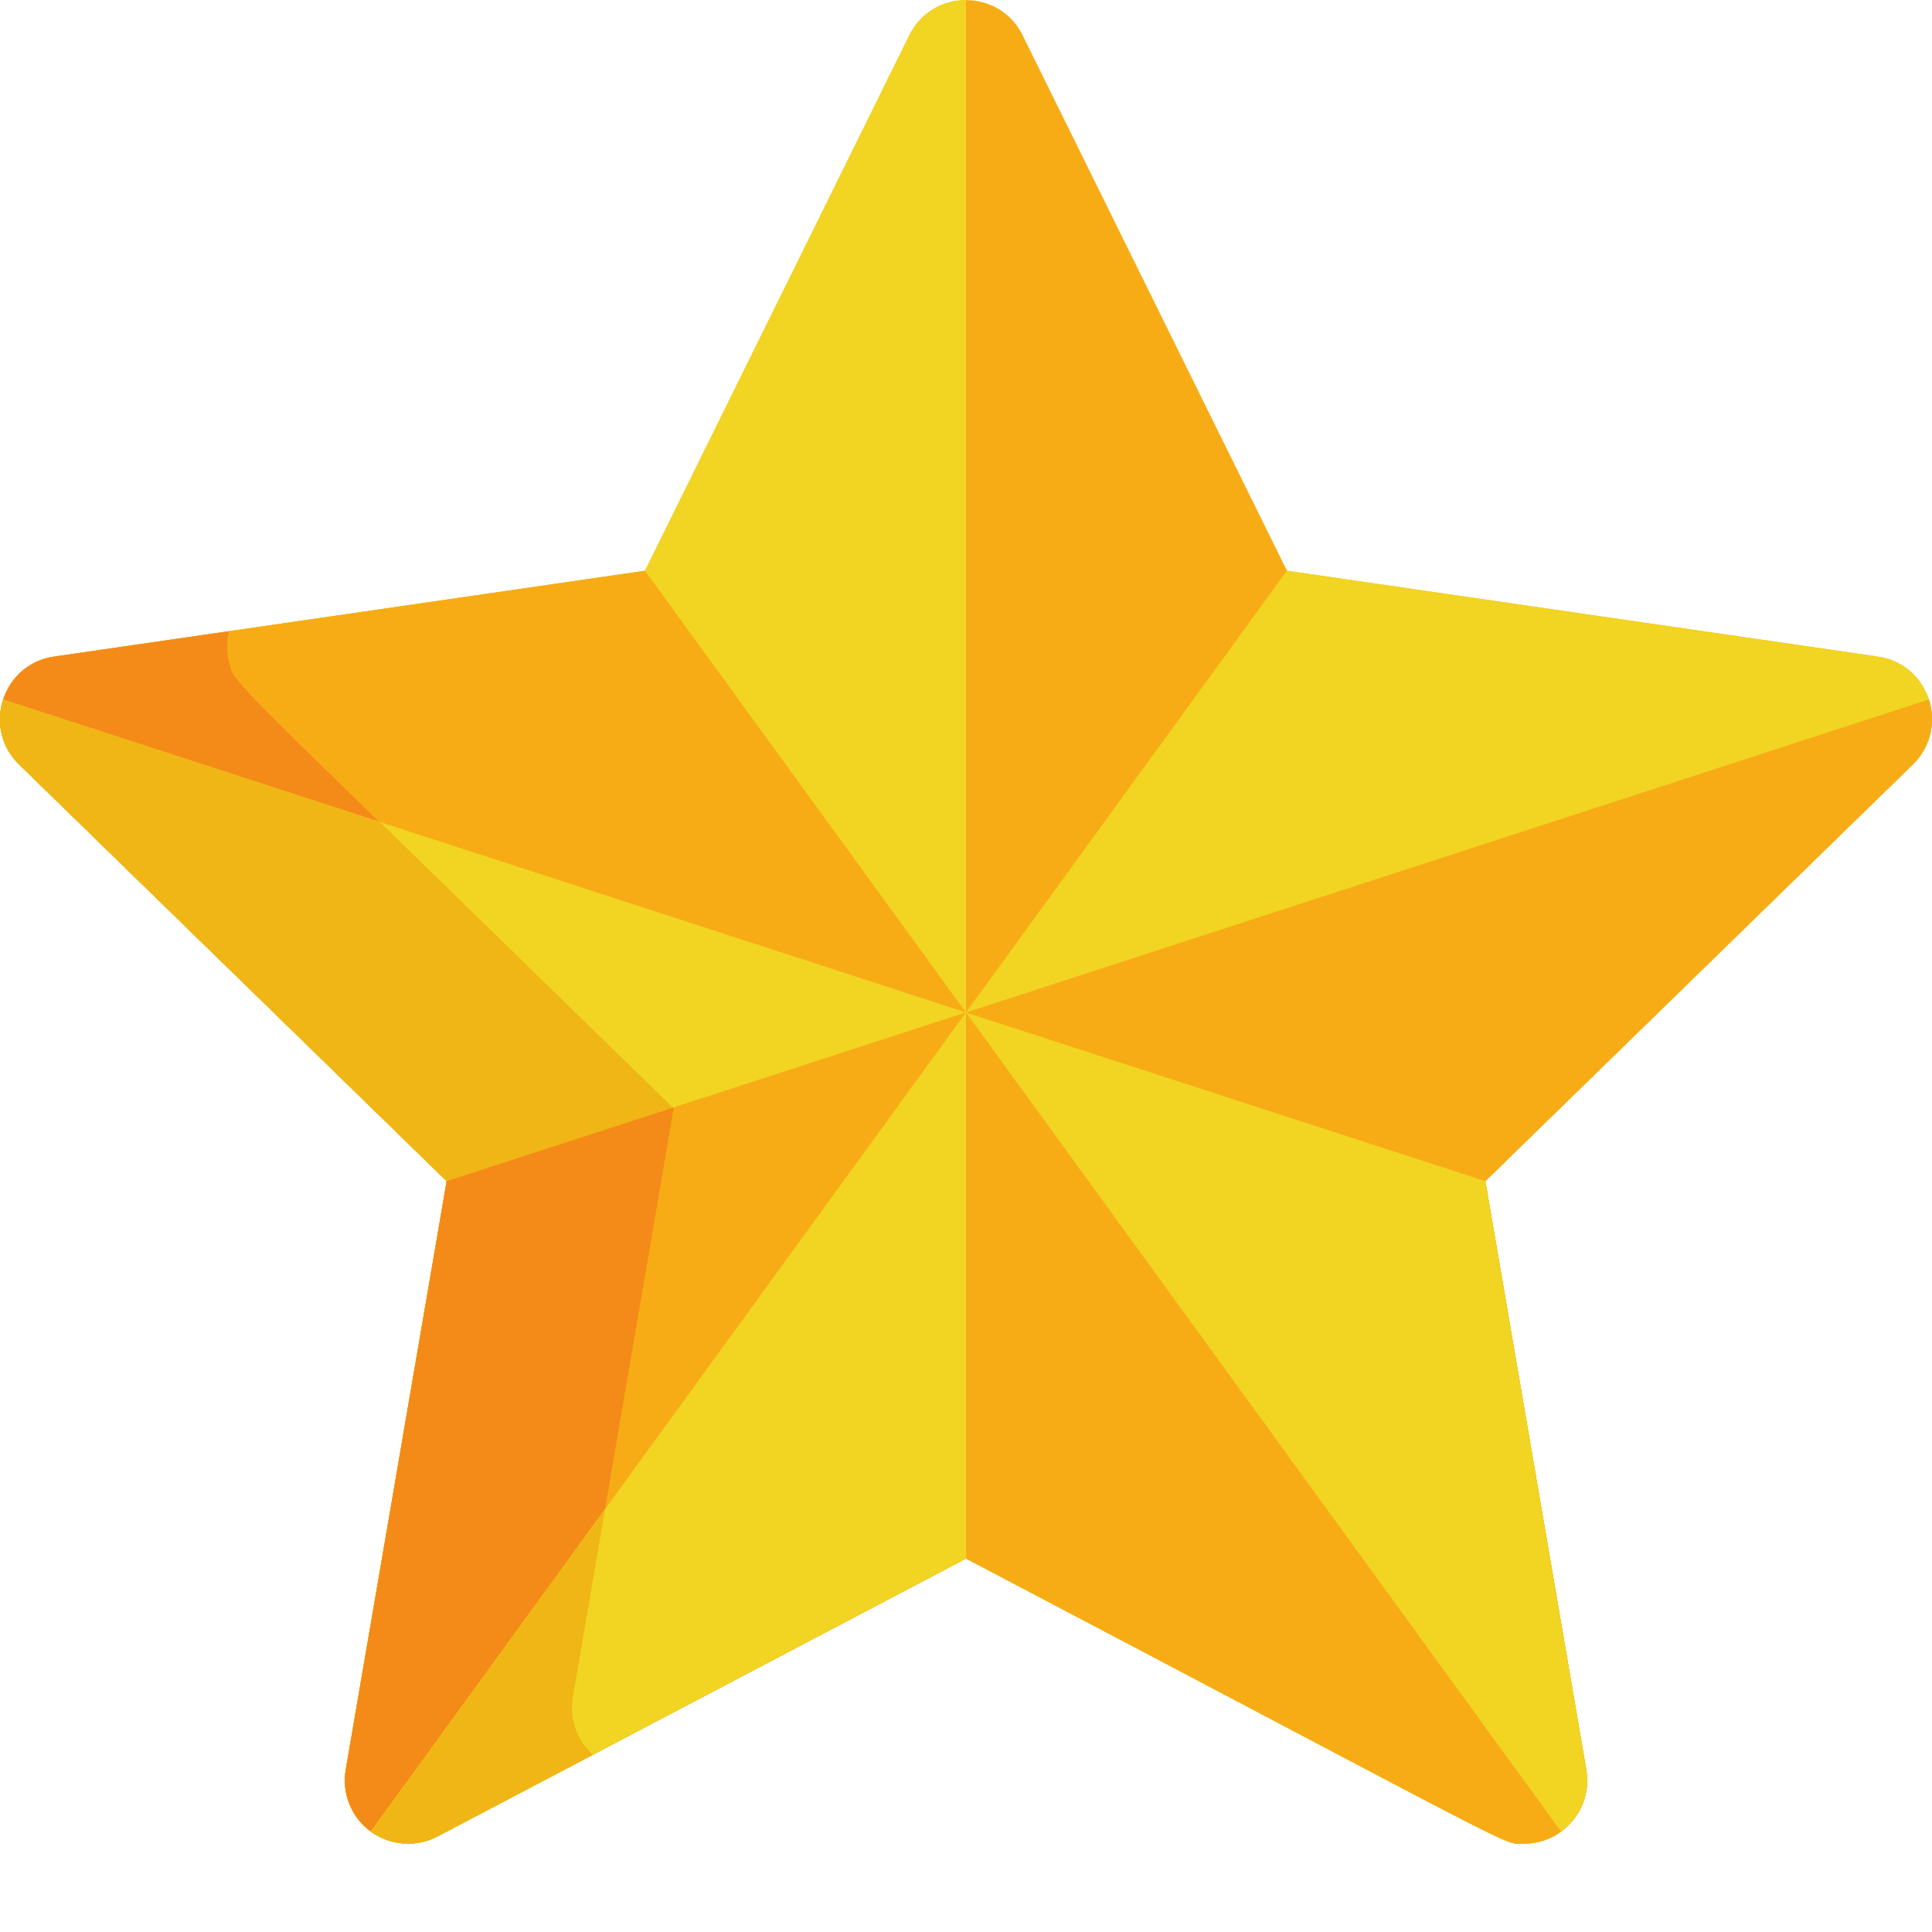 <svg width="14" height="14" viewBox="0 0 14 14" fill="none" xmlns="http://www.w3.org/2000/svg">
<g clip-path="url(#clip0_104_56)">
<path d="M13.608 4.758L9.326 4.136L7.41 0.255C7.243 -0.084 6.757 -0.084 6.59 0.255L4.674 4.136L0.392 4.758C0.017 4.812 -0.133 5.274 0.138 5.539L3.237 8.559L2.506 12.824C2.476 12.996 2.547 13.17 2.688 13.272C2.829 13.374 3.015 13.388 3.17 13.307L7 11.293C11.17 13.485 10.884 13.359 11.043 13.359C11.325 13.359 11.543 13.105 11.494 12.824L10.763 8.559L13.862 5.539C14.133 5.274 13.983 4.812 13.608 4.758Z" fill="#F7AC16"/>
<path d="M7 0C6.825 0 6.667 0.099 6.59 0.255L4.674 4.136L0.392 4.758C0.017 4.812 -0.133 5.274 0.138 5.539L3.237 8.559L2.506 12.824C2.476 12.996 2.547 13.17 2.688 13.272C2.829 13.374 3.015 13.388 3.17 13.307L7 11.293L7 0Z" fill="#F2D422"/>
<path d="M0.392 4.758C0.017 4.812 -0.133 5.274 0.138 5.539L3.237 8.559L2.506 12.824C2.476 12.996 2.547 13.17 2.688 13.272C2.829 13.374 3.015 13.388 3.17 13.307L7 11.293C11.17 13.486 10.884 13.36 11.043 13.36C11.138 13.36 11.233 13.33 11.312 13.272L4.674 4.136L0.392 4.758Z" fill="#F7AC16"/>
<path d="M4.882 8.032C1.563 4.797 1.706 4.97 1.661 4.802C1.643 4.735 1.639 4.657 1.659 4.574L0.392 4.758C0.017 4.812 -0.133 5.274 0.138 5.539L3.237 8.559L2.506 12.824C2.476 12.996 2.547 13.17 2.688 13.272C2.829 13.374 3.015 13.388 3.17 13.307L4.296 12.715C4.18 12.61 4.124 12.453 4.151 12.297L4.882 8.032Z" fill="#F48B19"/>
<path d="M0.138 5.539L3.237 8.559L2.505 12.824C2.476 12.996 2.546 13.17 2.687 13.272C2.828 13.374 3.015 13.388 3.169 13.307L7 11.293C11.17 13.485 10.883 13.359 11.043 13.359C11.325 13.359 11.542 13.105 11.494 12.824L10.763 8.559L0.022 5.069C-0.031 5.261 0.022 5.426 0.138 5.539Z" fill="#F2D422"/>
<path d="M0.138 5.539L3.237 8.559L2.505 12.824C2.476 12.996 2.546 13.17 2.687 13.272C2.828 13.374 3.015 13.388 3.169 13.307L4.296 12.715C4.18 12.61 4.124 12.453 4.151 12.297L4.882 8.032L2.753 5.957L0.022 5.069C-0.031 5.261 0.022 5.426 0.138 5.539Z" fill="#EFB616"/>
<path d="M2.506 12.824C2.476 12.996 2.547 13.17 2.688 13.272C2.829 13.374 3.015 13.388 3.17 13.307L7 11.293C11.17 13.485 10.884 13.359 11.043 13.359C11.325 13.359 11.543 13.105 11.495 12.824L10.763 8.559L13.862 5.539C13.986 5.417 14.031 5.235 13.977 5.069L3.237 8.559L2.506 12.824Z" fill="#F7AC16"/>
<path d="M2.506 12.824C2.476 12.996 2.547 13.17 2.688 13.272C2.829 13.374 3.015 13.388 3.17 13.307L4.296 12.715C4.18 12.61 4.124 12.453 4.151 12.298L4.882 8.032L4.877 8.027L3.237 8.559L2.506 12.824Z" fill="#F48B19"/>
<path d="M3.169 13.307L7 11.293C11.17 13.485 10.883 13.359 11.043 13.359C11.325 13.359 11.542 13.105 11.494 12.824L10.763 8.559L13.861 5.539C14.133 5.274 13.983 4.812 13.608 4.758L9.325 4.136L2.688 13.272C2.828 13.374 3.015 13.388 3.169 13.307Z" fill="#F2D422"/>
<path d="M13.977 5.069L7 7.337L2.688 13.272C2.828 13.374 3.015 13.388 3.169 13.307L7 11.293C11.17 13.485 10.883 13.359 11.043 13.359C11.325 13.359 11.542 13.105 11.494 12.824L10.763 8.559L13.861 5.539C13.986 5.417 14.031 5.235 13.977 5.069Z" fill="#F7AC16"/>
<path d="M10.763 8.559L7 7.337L2.688 13.272C2.828 13.374 3.015 13.388 3.169 13.307L7 11.293C11.17 13.485 10.883 13.359 11.043 13.359C11.325 13.359 11.542 13.105 11.494 12.824L10.763 8.559Z" fill="#F2D422"/>
<path d="M2.688 13.272C2.828 13.374 3.015 13.388 3.169 13.307L7 11.293C11.17 13.485 10.883 13.359 11.043 13.359C11.138 13.359 11.232 13.33 11.312 13.272L7 7.337L2.688 13.272Z" fill="#F7AC16"/>
<path d="M7 7.337L2.688 13.272C2.828 13.374 3.015 13.388 3.169 13.307L7 11.293L7 7.337Z" fill="#F2D422"/>
<path d="M4.384 10.937L2.688 13.272C2.828 13.374 3.015 13.388 3.169 13.307L4.296 12.715C4.18 12.61 4.124 12.453 4.151 12.298L4.384 10.937Z" fill="#EFB616"/>
</g>
<defs>
<clipPath id="clip0_104_56">
<rect width="14" height="14" fill="white"/>
</clipPath>
</defs>
</svg>
